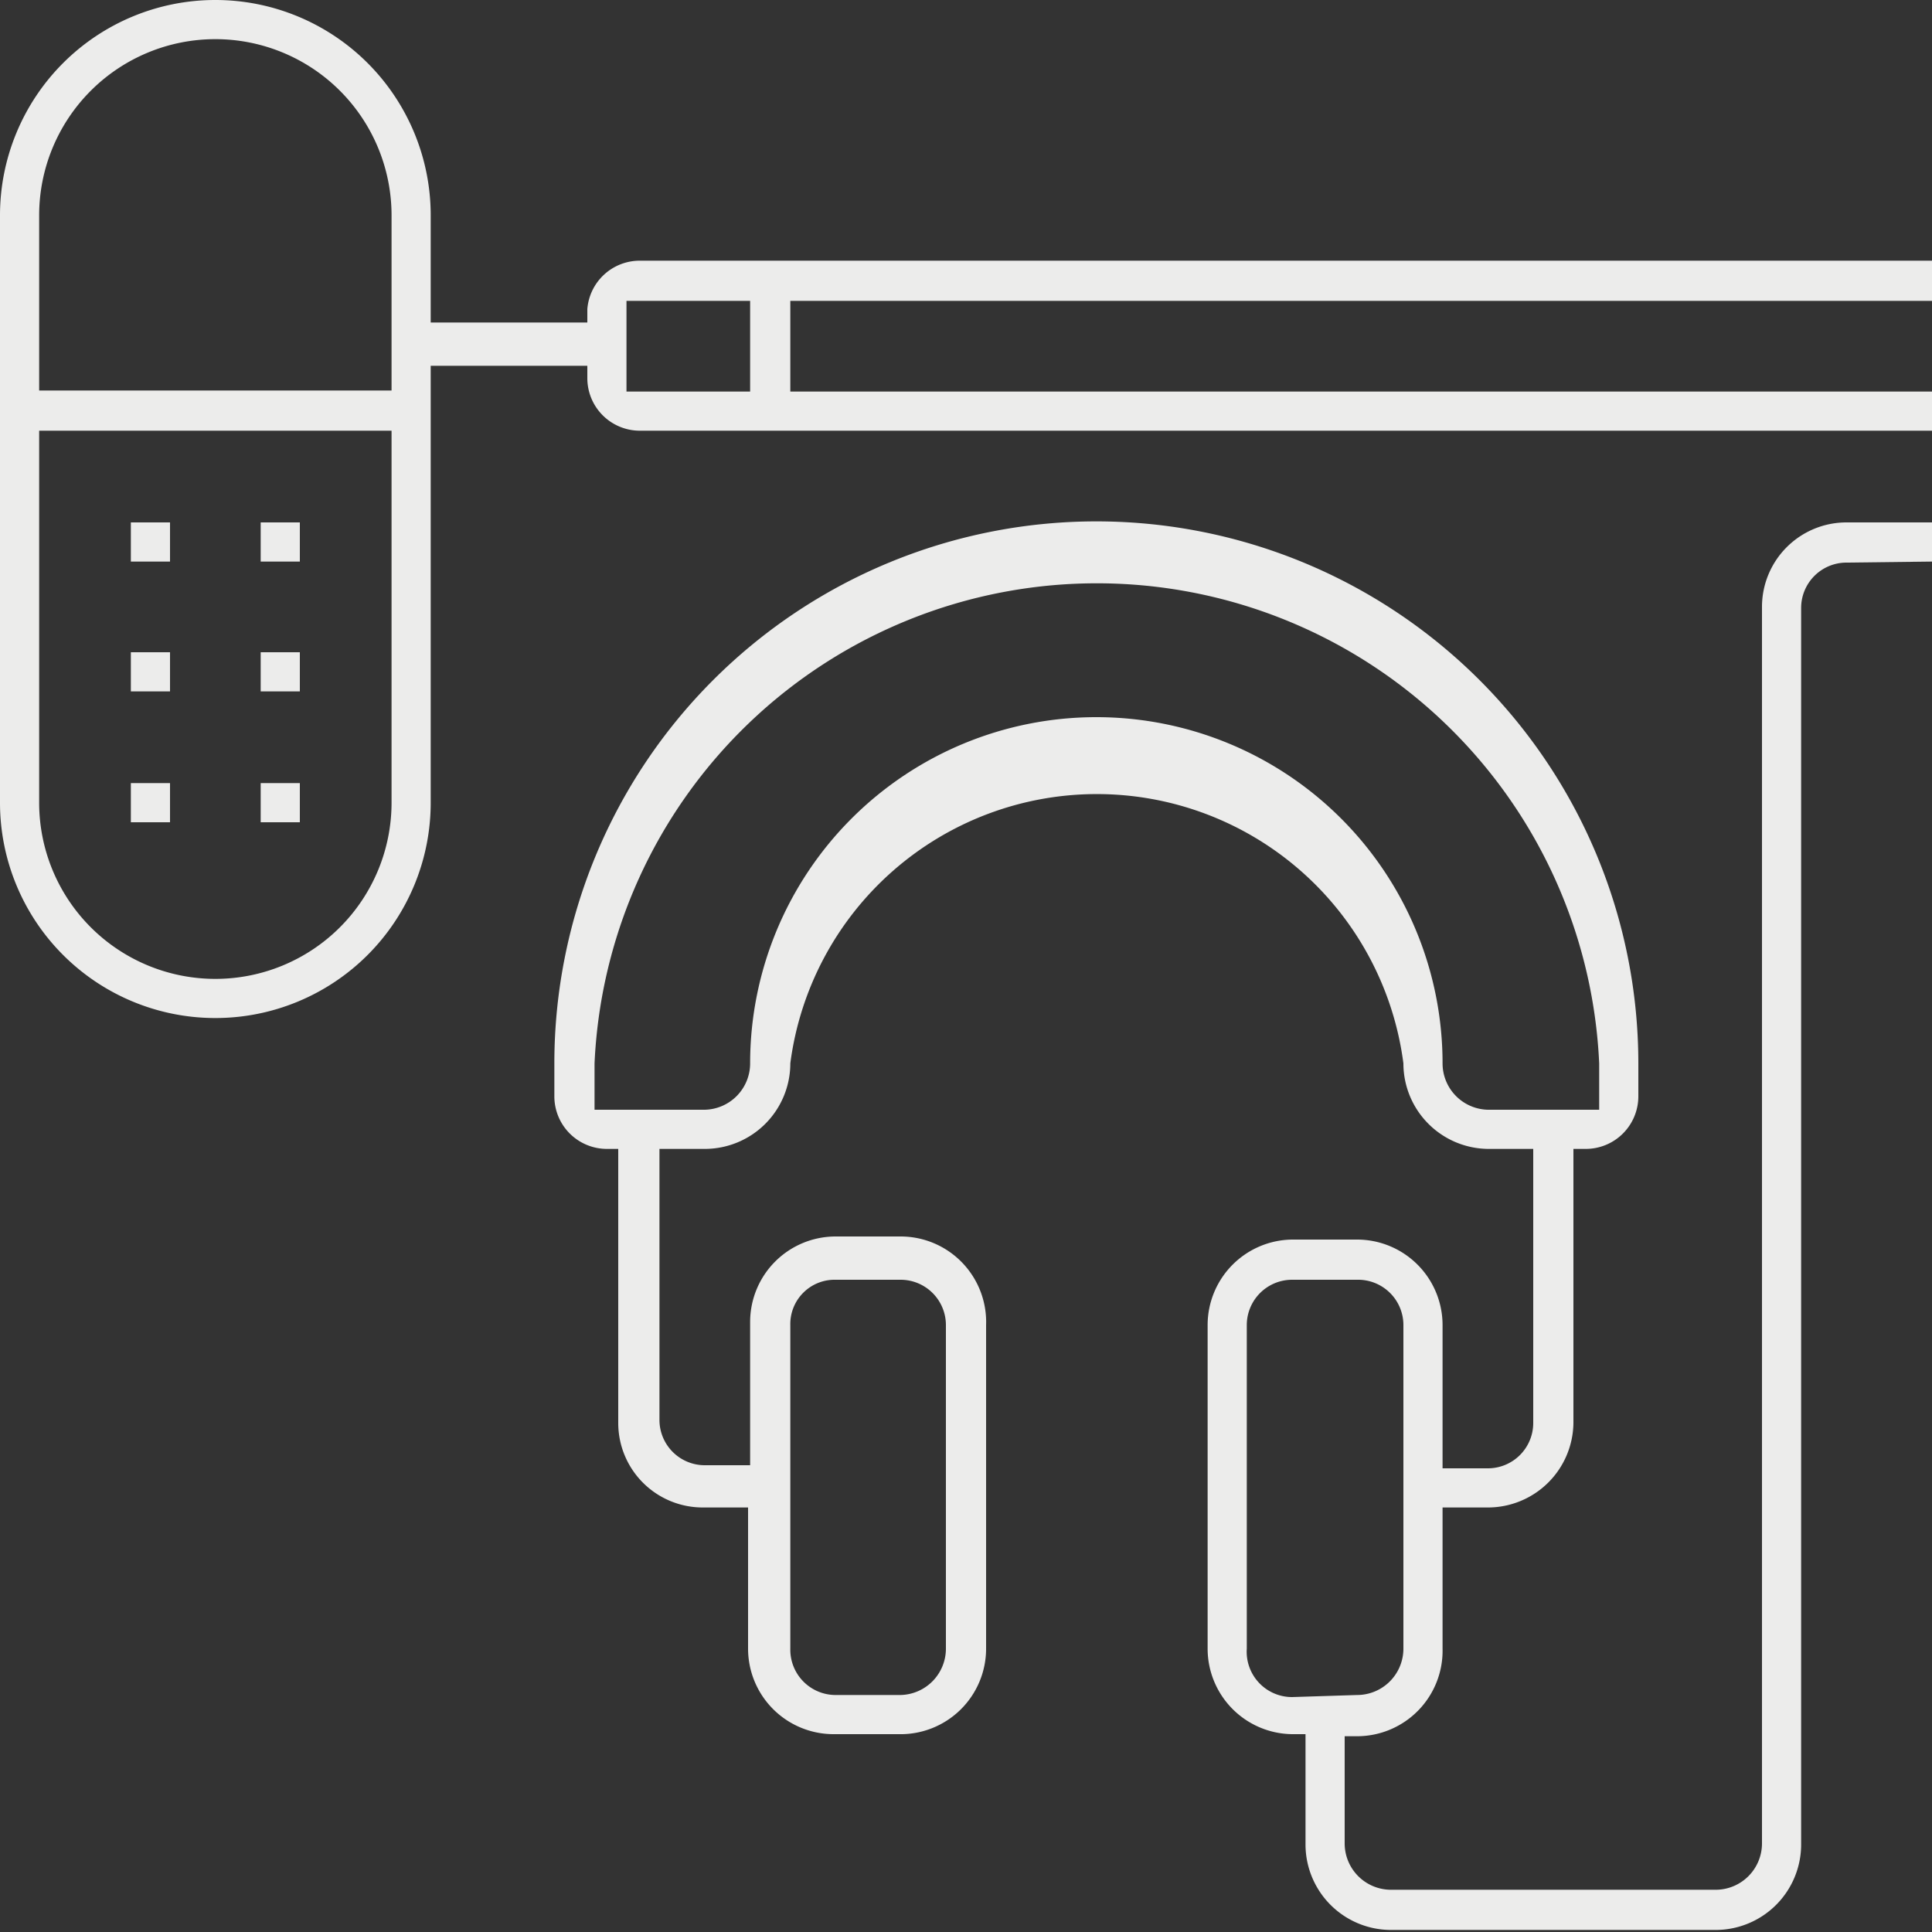 <svg xmlns="http://www.w3.org/2000/svg" viewBox="0 0 18.75 18.75"><rect x="0" y="0" width="18.75" height="18.75" fill="#333333" stroke="none"/><defs><style>.a{fill:#ececeb;}</style></defs><title>iLink SVG Elements_Responsive</title><path class="a" d="M6.21,4.18H18.75V3.8H7.67V2.92H18.75V2.53H6.21A.51.51,0,0,0,5.7,3v.13H4.18V2.09A2.09,2.09,0,0,0,0,2.09v5.7a2.09,2.09,0,1,0,4.18,0V3.55H5.7v.12A.51.51,0,0,0,6.21,4.18ZM6.08,2.92h1.2V3.8H6.08ZM3.8,7.79a1.71,1.71,0,0,1-3.42,0V4.18H3.8Zm0-4H.38V2.09a1.71,1.71,0,0,1,3.42,0Z"/><rect class="a" x="1.27" y="7.6" width="0.38" height="0.38"/><rect class="a" x="2.53" y="7.6" width="0.38" height="0.38"/><rect class="a" x="1.27" y="6.33" width="0.38" height="0.38"/><rect class="a" x="2.53" y="6.33" width="0.38" height="0.38"/><rect class="a" x="1.27" y="5.07" width="0.38" height="0.38"/><rect class="a" x="2.53" y="5.07" width="0.38" height="0.38"/><path class="a" d="M18.75,5.45V5.07h-.83a.82.82,0,0,0-.82.82v12a.45.45,0,0,1-.44.45H13.49a.45.45,0,0,1-.44-.45V16.85h.12A.83.83,0,0,0,14,16V14.63h.44a.83.83,0,0,0,.83-.82V11.15h.12a.51.51,0,0,0,.51-.51v-.32a5.26,5.26,0,0,0-10.52,0v.32a.51.51,0,0,0,.51.51H6v2.66a.82.82,0,0,0,.82.82h.44V16a.83.83,0,0,0,.83.83h.63A.83.83,0,0,0,9.57,16V12.86A.83.83,0,0,0,8.74,12H8.11a.83.83,0,0,0-.83.83v1.39H6.84a.44.44,0,0,1-.44-.44V11.15h.44a.83.83,0,0,0,.83-.83,3,3,0,0,1,5.95,0,.83.83,0,0,0,.82.83h.44v2.66a.44.44,0,0,1-.44.44H14V12.86a.83.83,0,0,0-.83-.83h-.63a.83.83,0,0,0-.82.83V16a.83.83,0,0,0,.82.83h.13v1.07a.83.83,0,0,0,.82.83h3.17a.83.83,0,0,0,.82-.83v-12a.44.44,0,0,1,.44-.44ZM7.67,12.86a.43.43,0,0,1,.44-.44h.63a.44.44,0,0,1,.44.44V16a.45.45,0,0,1-.44.45H8.11A.44.44,0,0,1,7.67,16Zm6.77-2.09a.45.45,0,0,1-.44-.45,3.36,3.36,0,0,0-6.72,0,.45.45,0,0,1-.44.45H5.77v-.45a4.88,4.88,0,0,1,9.75,0v.45Zm-1.9,5.7A.44.44,0,0,1,12.1,16V12.86a.44.44,0,0,1,.44-.44h.63a.44.44,0,0,1,.45.44V16a.45.45,0,0,1-.45.45Z"/></svg>